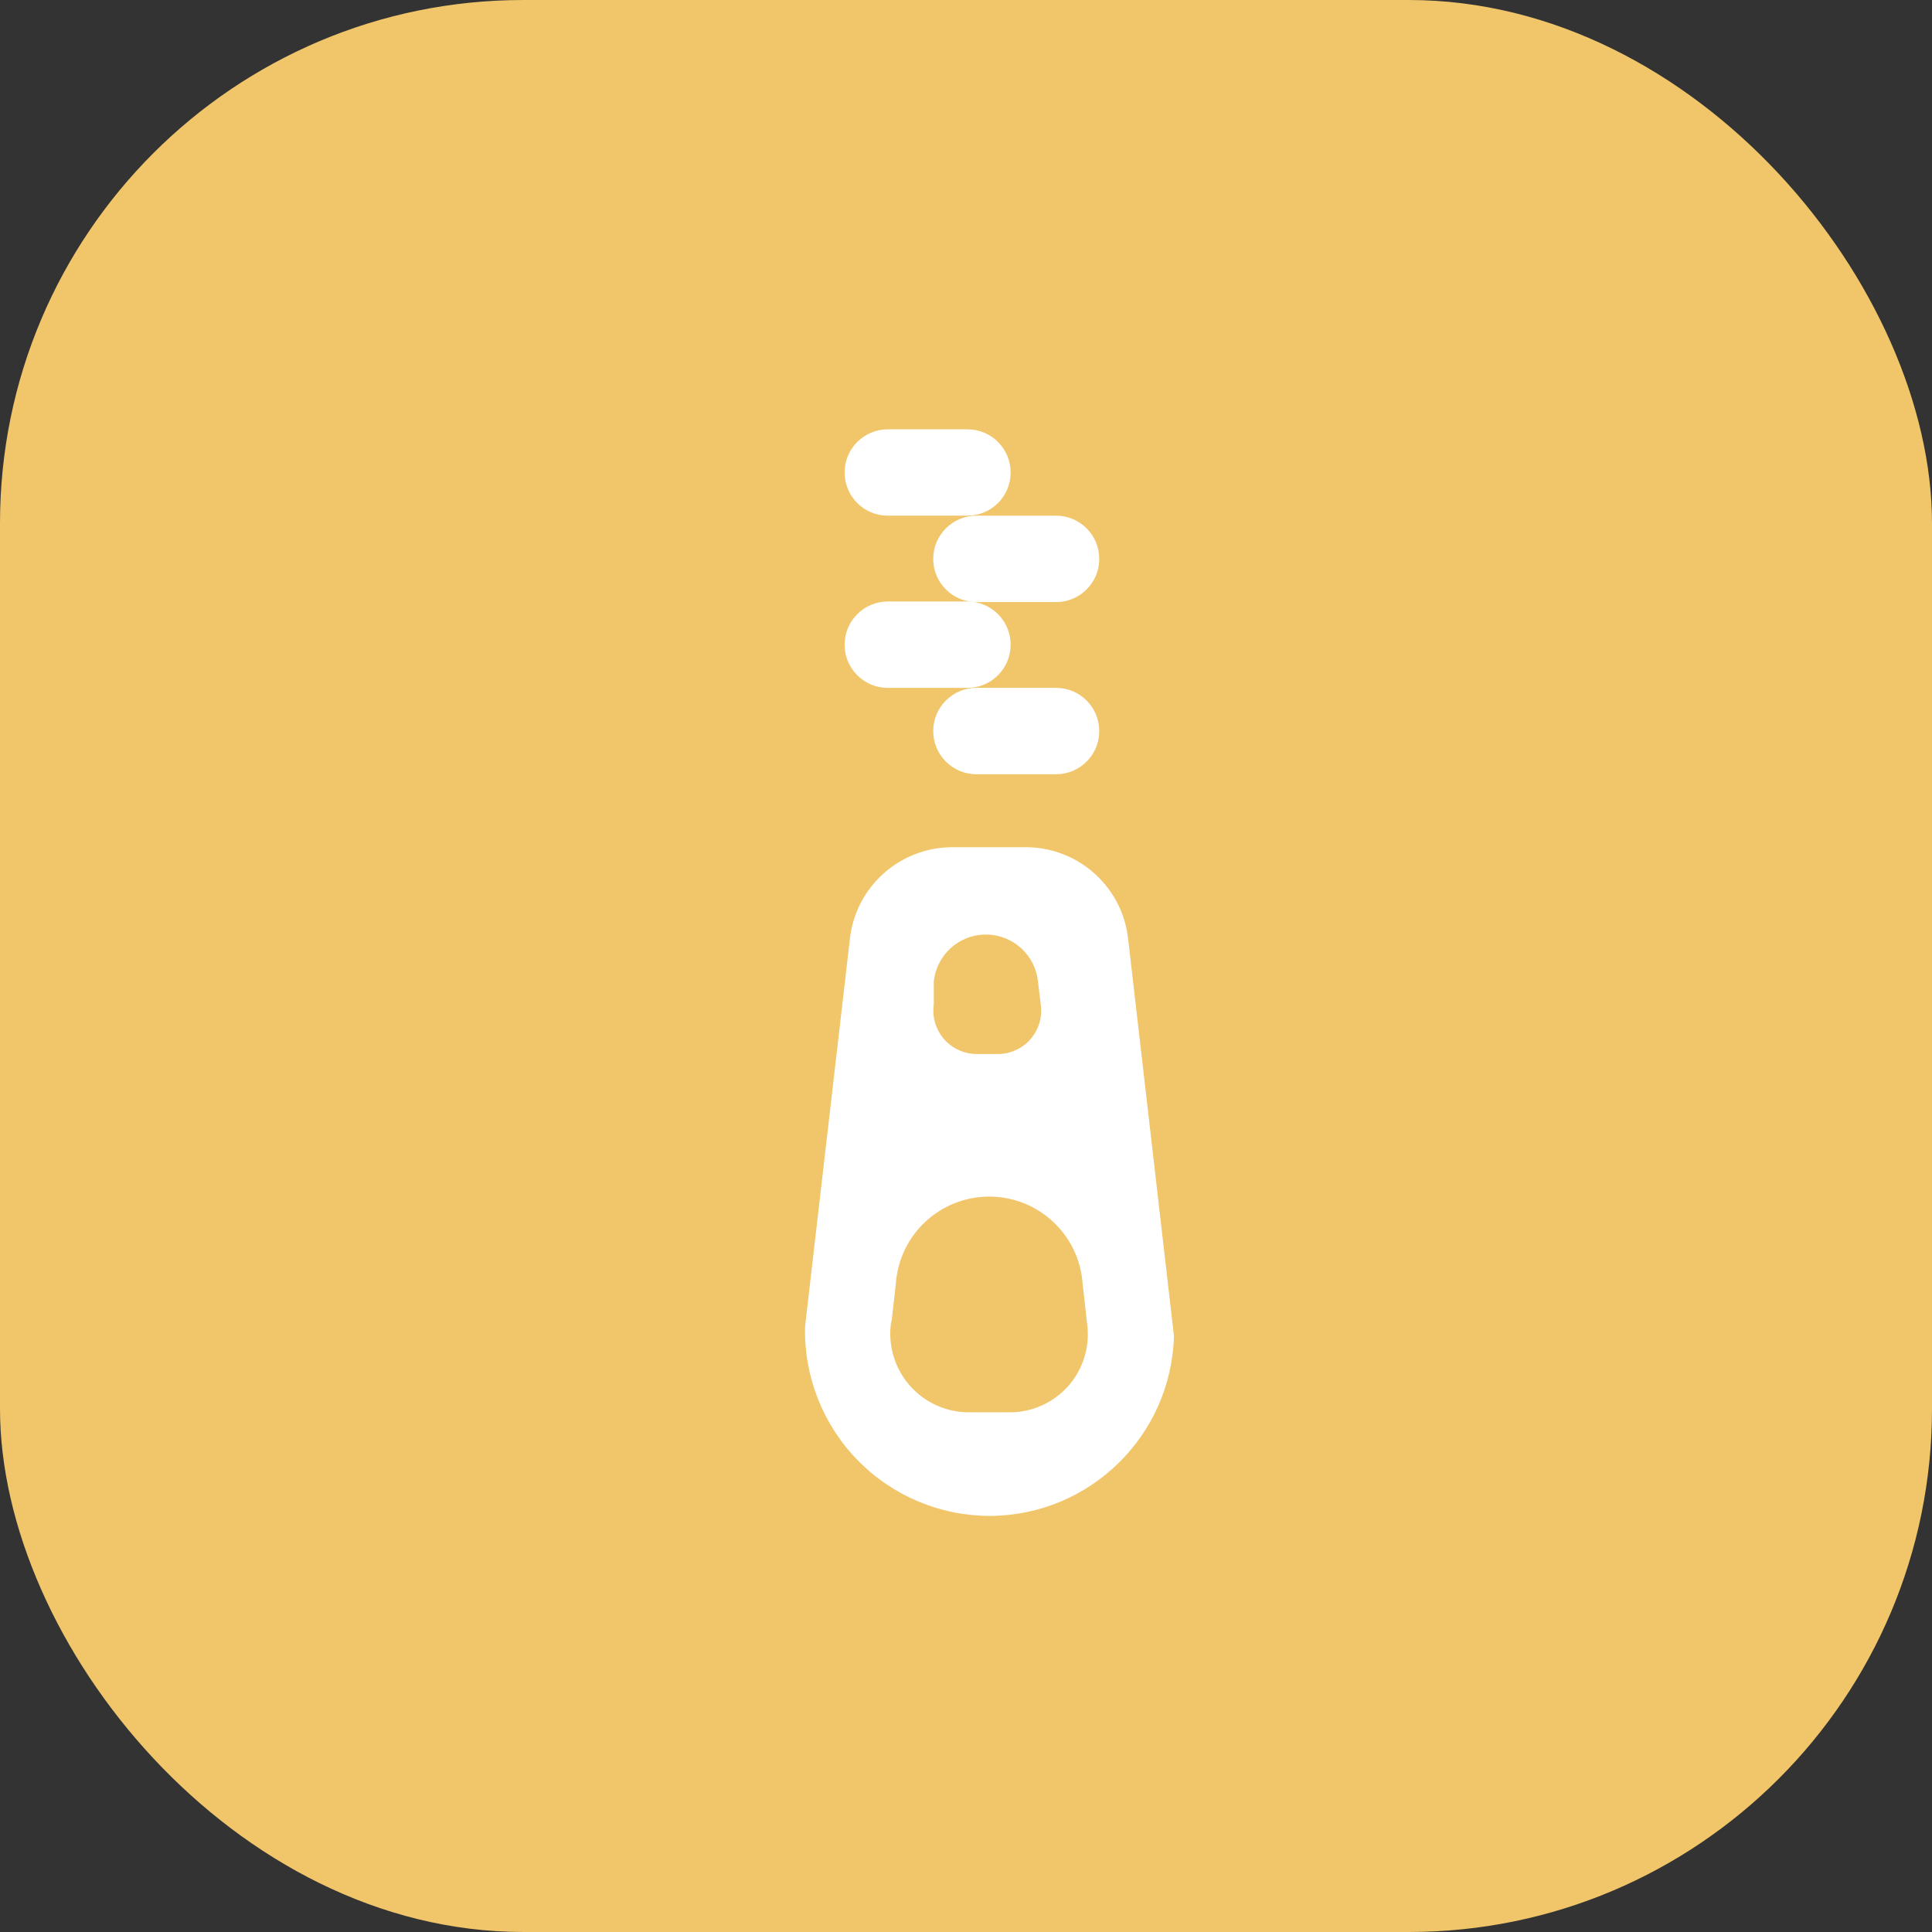 <svg width="36" height="36" viewBox="0 0 36 36" fill="none" xmlns="http://www.w3.org/2000/svg">
    <rect x="0" y="0" width="36" height="36" fill="#333333" stroke="none"/>
    <rect width="36" height="36" rx="9.75" fill="#F1C569"/>
    <path d="M18.438 28.247C20.302 28.243 21.825 26.757 21.875 24.894L21.023 17.511C20.925 16.551 20.129 15.813 19.165 15.787H17.701C16.757 15.809 15.969 16.513 15.842 17.448L15.001 24.717C14.979 25.644 15.331 26.541 15.977 27.205C16.624 27.869 17.511 28.245 18.438 28.247ZM16.61 24.655L16.694 23.907C16.764 22.999 17.521 22.297 18.433 22.297C19.344 22.297 20.102 22.999 20.172 23.907L20.255 24.655C20.316 25.078 20.188 25.508 19.904 25.828C19.619 26.148 19.209 26.327 18.781 26.316H18.085C17.648 26.326 17.229 26.139 16.943 25.807C16.658 25.476 16.536 25.034 16.61 24.603V24.655ZM17.4 18.715V18.29C17.451 17.792 17.87 17.414 18.37 17.414C18.871 17.414 19.29 17.792 19.341 18.29L19.393 18.715C19.427 18.953 19.354 19.193 19.194 19.372C19.034 19.55 18.802 19.648 18.563 19.64H18.178C17.948 19.633 17.731 19.528 17.582 19.352C17.433 19.175 17.367 18.944 17.4 18.715Z" fill="white"/>
    <path d="M18.028 8H16.543C16.098 8 15.738 8.36 15.738 8.804C15.738 9.249 16.098 9.609 16.543 9.609H18.028C18.472 9.609 18.832 9.249 18.832 8.804C18.832 8.36 18.472 8 18.028 8Z" fill="white"/>
    <path d="M19.679 9.609H18.194C17.75 9.609 17.389 9.97 17.389 10.414C17.389 10.859 17.75 11.219 18.194 11.219H19.679C20.123 11.219 20.483 10.859 20.483 10.414C20.483 9.97 20.123 9.609 19.679 9.609Z" fill="white"/>
    <path d="M18.028 11.208H16.543C16.098 11.208 15.738 11.569 15.738 12.013C15.738 12.457 16.098 12.818 16.543 12.818H18.028C18.472 12.818 18.832 12.457 18.832 12.013C18.832 11.569 18.472 11.208 18.028 11.208Z" fill="white"/>
    <path d="M19.679 12.817H18.194C17.75 12.817 17.389 13.178 17.389 13.622C17.389 14.067 17.75 14.427 18.194 14.427H19.679C20.123 14.427 20.483 14.067 20.483 13.622C20.483 13.178 20.123 12.817 19.679 12.817Z" fill="white"/>
</svg>

